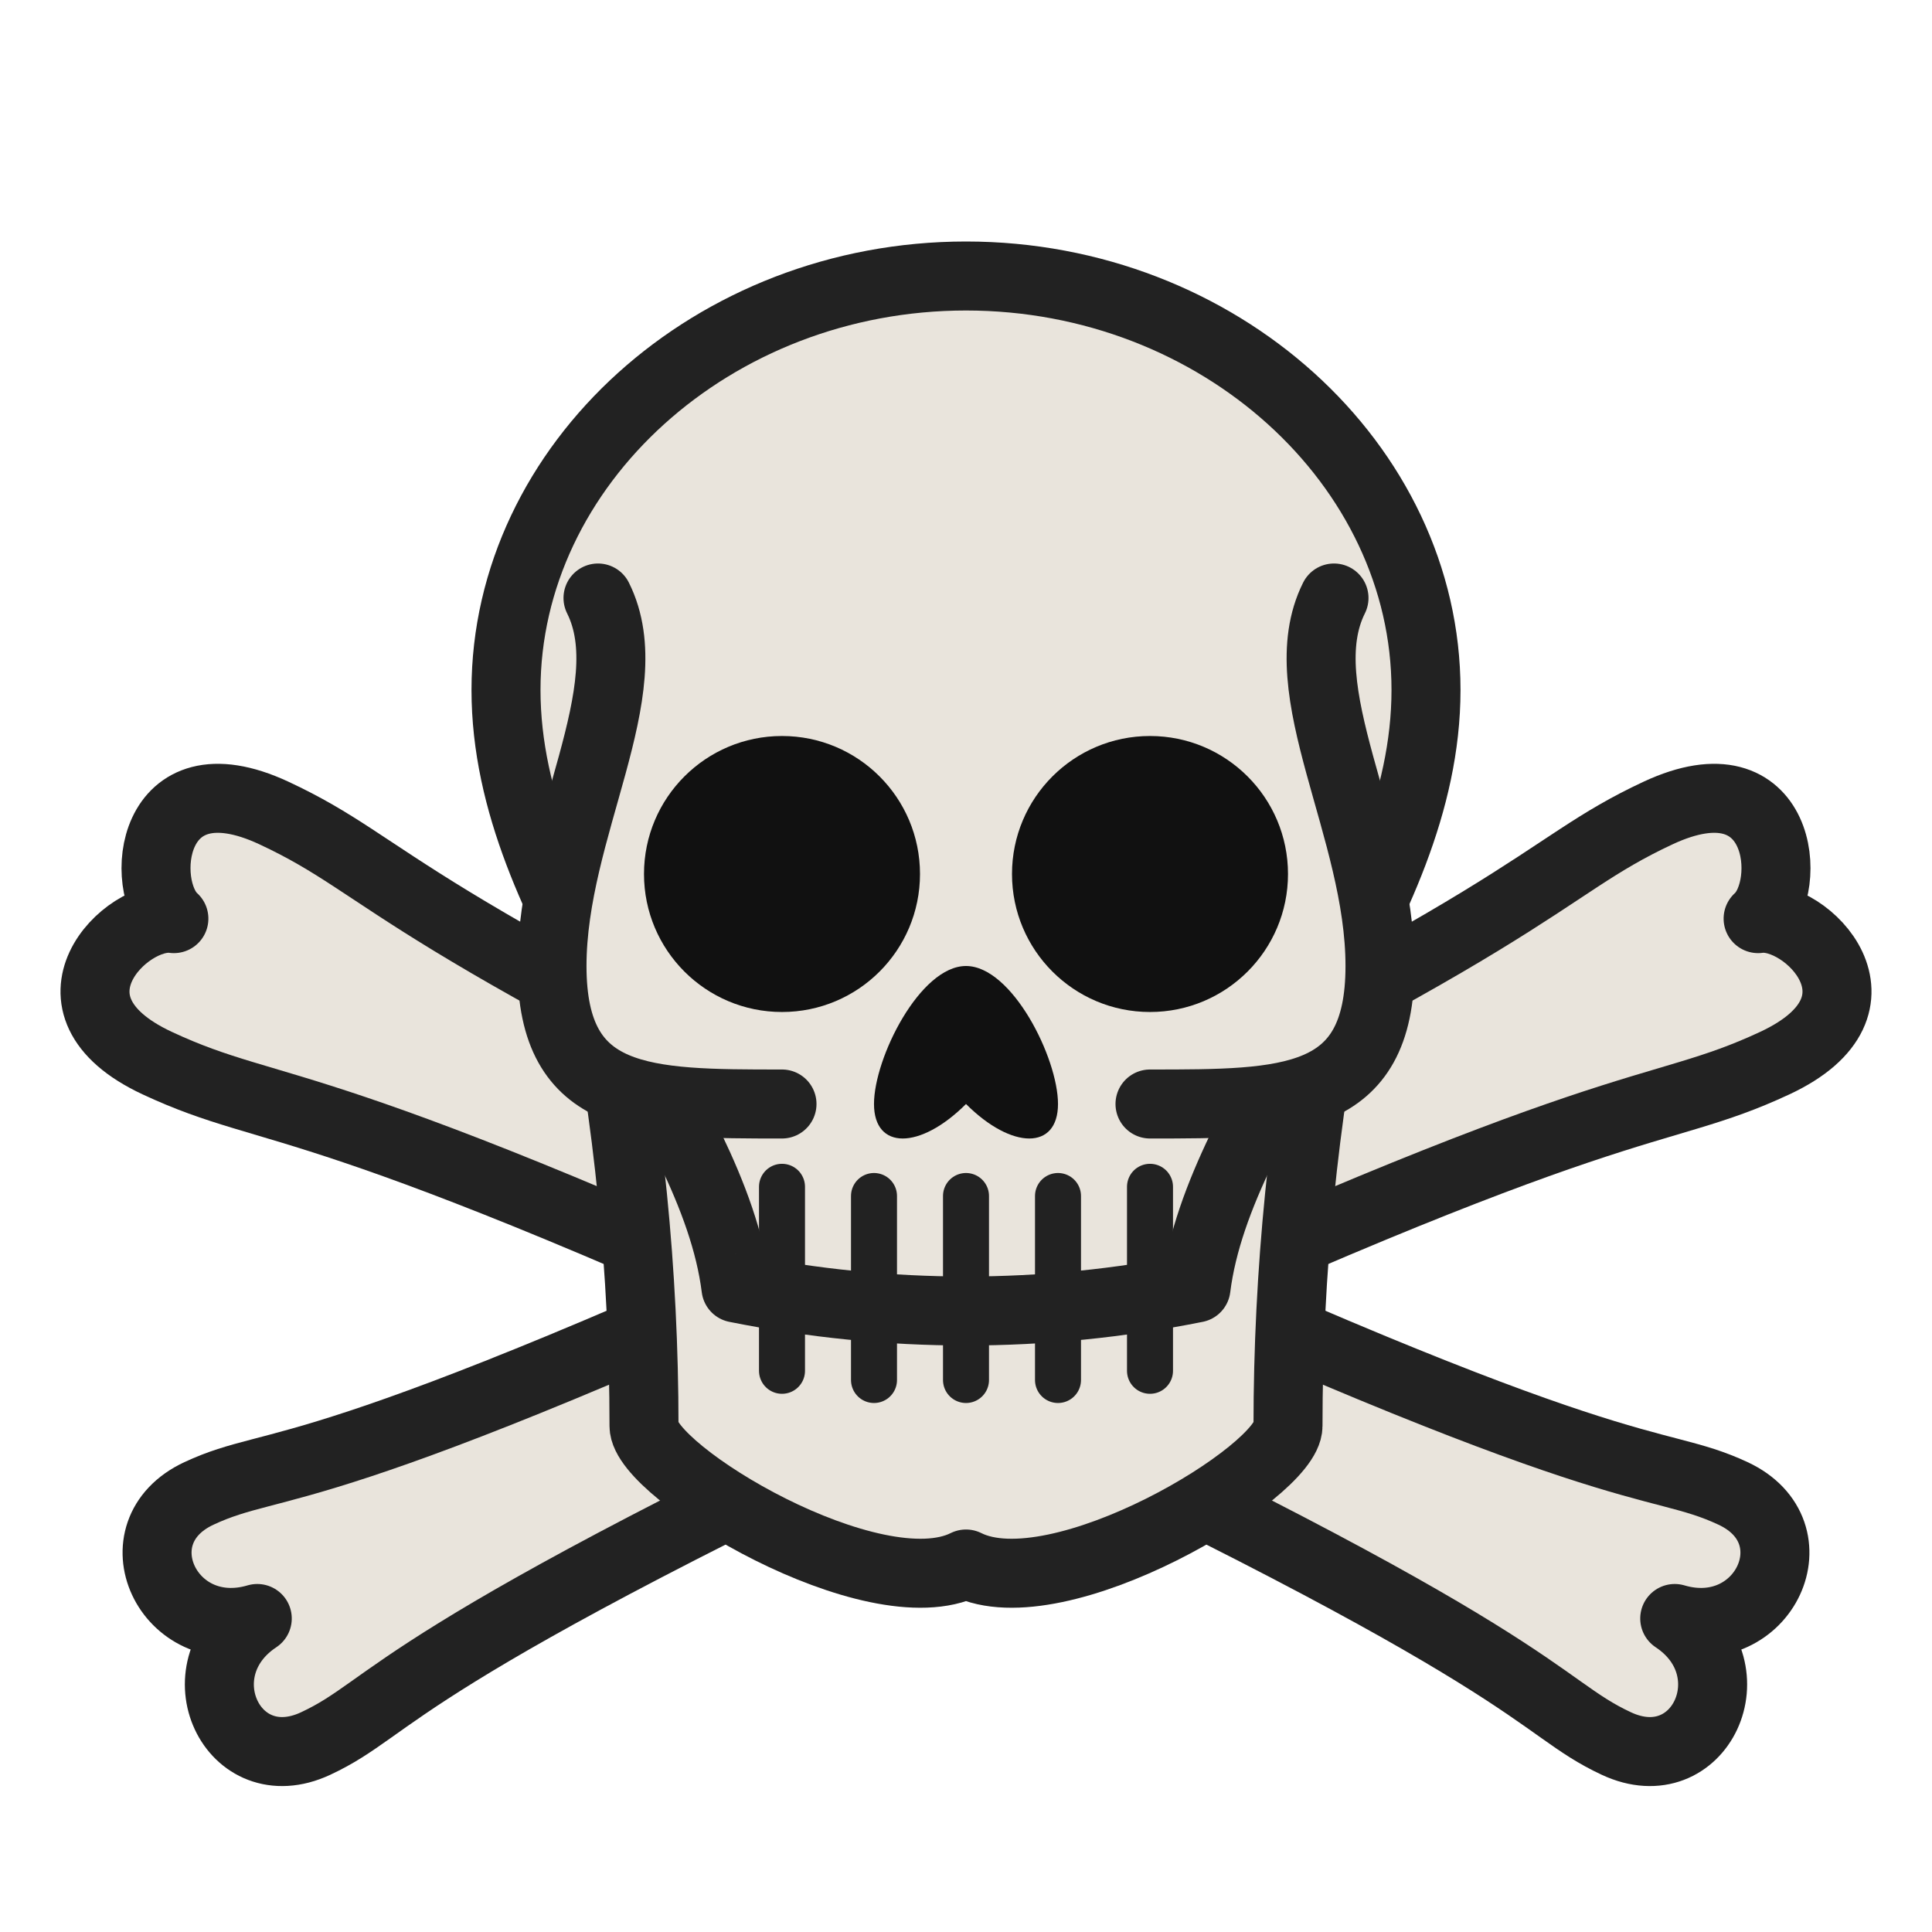 <?xml version="1.0" encoding="utf-8"?>
<!DOCTYPE svg PUBLIC "-//W3C//DTD SVG 1.1//EN" "http://www.w3.org/Graphics/SVG/1.1/DTD/svg11.dtd">
<svg version="1.1" xmlns="http://www.w3.org/2000/svg" xmlns:xlink="http://www.w3.org/1999/xlink" viewBox="-21 -21 42 42">
	<title>Skull and crossbones</title>
	<path transform="translate(0 7) rotate(-25)" d="M0 -2c15 0 15 -1 18 -1s2 2.7 1 3c1 0.3 2 3 -1 3s-3 -1 -18 -1s-15 1 -17 1s-2 -2.7 0 -3c-2 -0.3 -2 -3 0 -3s2 1 17 1z" fill="#e9e4dc" stroke="#222" stroke-width="1.5" stroke-linejoin="round" stroke-linecap="round"/>
	<path transform="translate(0 7) rotate(205)" d="M0 -2c15 0 15 -1 18 -1s2 2.7 1 3c1 0.3 2 3 -1 3s-3 -1 -18 -1s-15 1 -17 1s-2 -2.7 0 -3c-2 -0.3 -2 -3 0 -3s2 1 17 1z" fill="#e9e4dc" stroke="#222" stroke-width="1.5" stroke-linejoin="round" stroke-linecap="round"/>
	<path d="M8 0q-1 5 -1 10c0 1 -5 4 -7 3c-2 1 -7 -2 -7 -3q0 -5 -1 -10" fill="#e9e4dc" stroke="#222" stroke-width="1.5" stroke-linejoin="round" stroke-linecap="round"/>
	<path d="M-4 7v1.8M-2 7v2M0 7.5v1.5M2 7v2M4 7v1.8" fill="none" stroke="#222" stroke-width="1" stroke-linecap="round"/>
	<path d="M-5 7c-0.5 -4 -5 -8.1 -5 -13s4.5 -9 10 -9s10 4.1 10 9s-4.5 9 -5 13q-5 1 -10 0z" fill="#e9e4dc" stroke="#222" stroke-width="1.5" stroke-linejoin="round" stroke-linecap="round"/>
	<path d="M-4 7v-2.2M-2 7v-2M0 7.5v-2.5M2 7v-2M4 7v-2.2" fill="none" stroke="#222" stroke-width="1" stroke-linecap="round"/>
	<path d="M-8 -8c1 2 -1 5 -1 8s2 3 5 3M8 -8c-1 2 1 5 1 8s-2 3 -5 3" fill="#e9e4dc" stroke="#222" stroke-width="1.5" stroke-linejoin="round" stroke-linecap="round"/>
	<circle cx="4" cy="-2" r="3" fill="#111"/>
	<circle cx="-4" cy="-2" r="3" fill="#111"/>
	<path d="M0 0c1 0 2 2 2 3s-1 1 -2 0c-1 1 -2 1 -2 0s1 -3 2 -3" fill="#111"/>
</svg>
